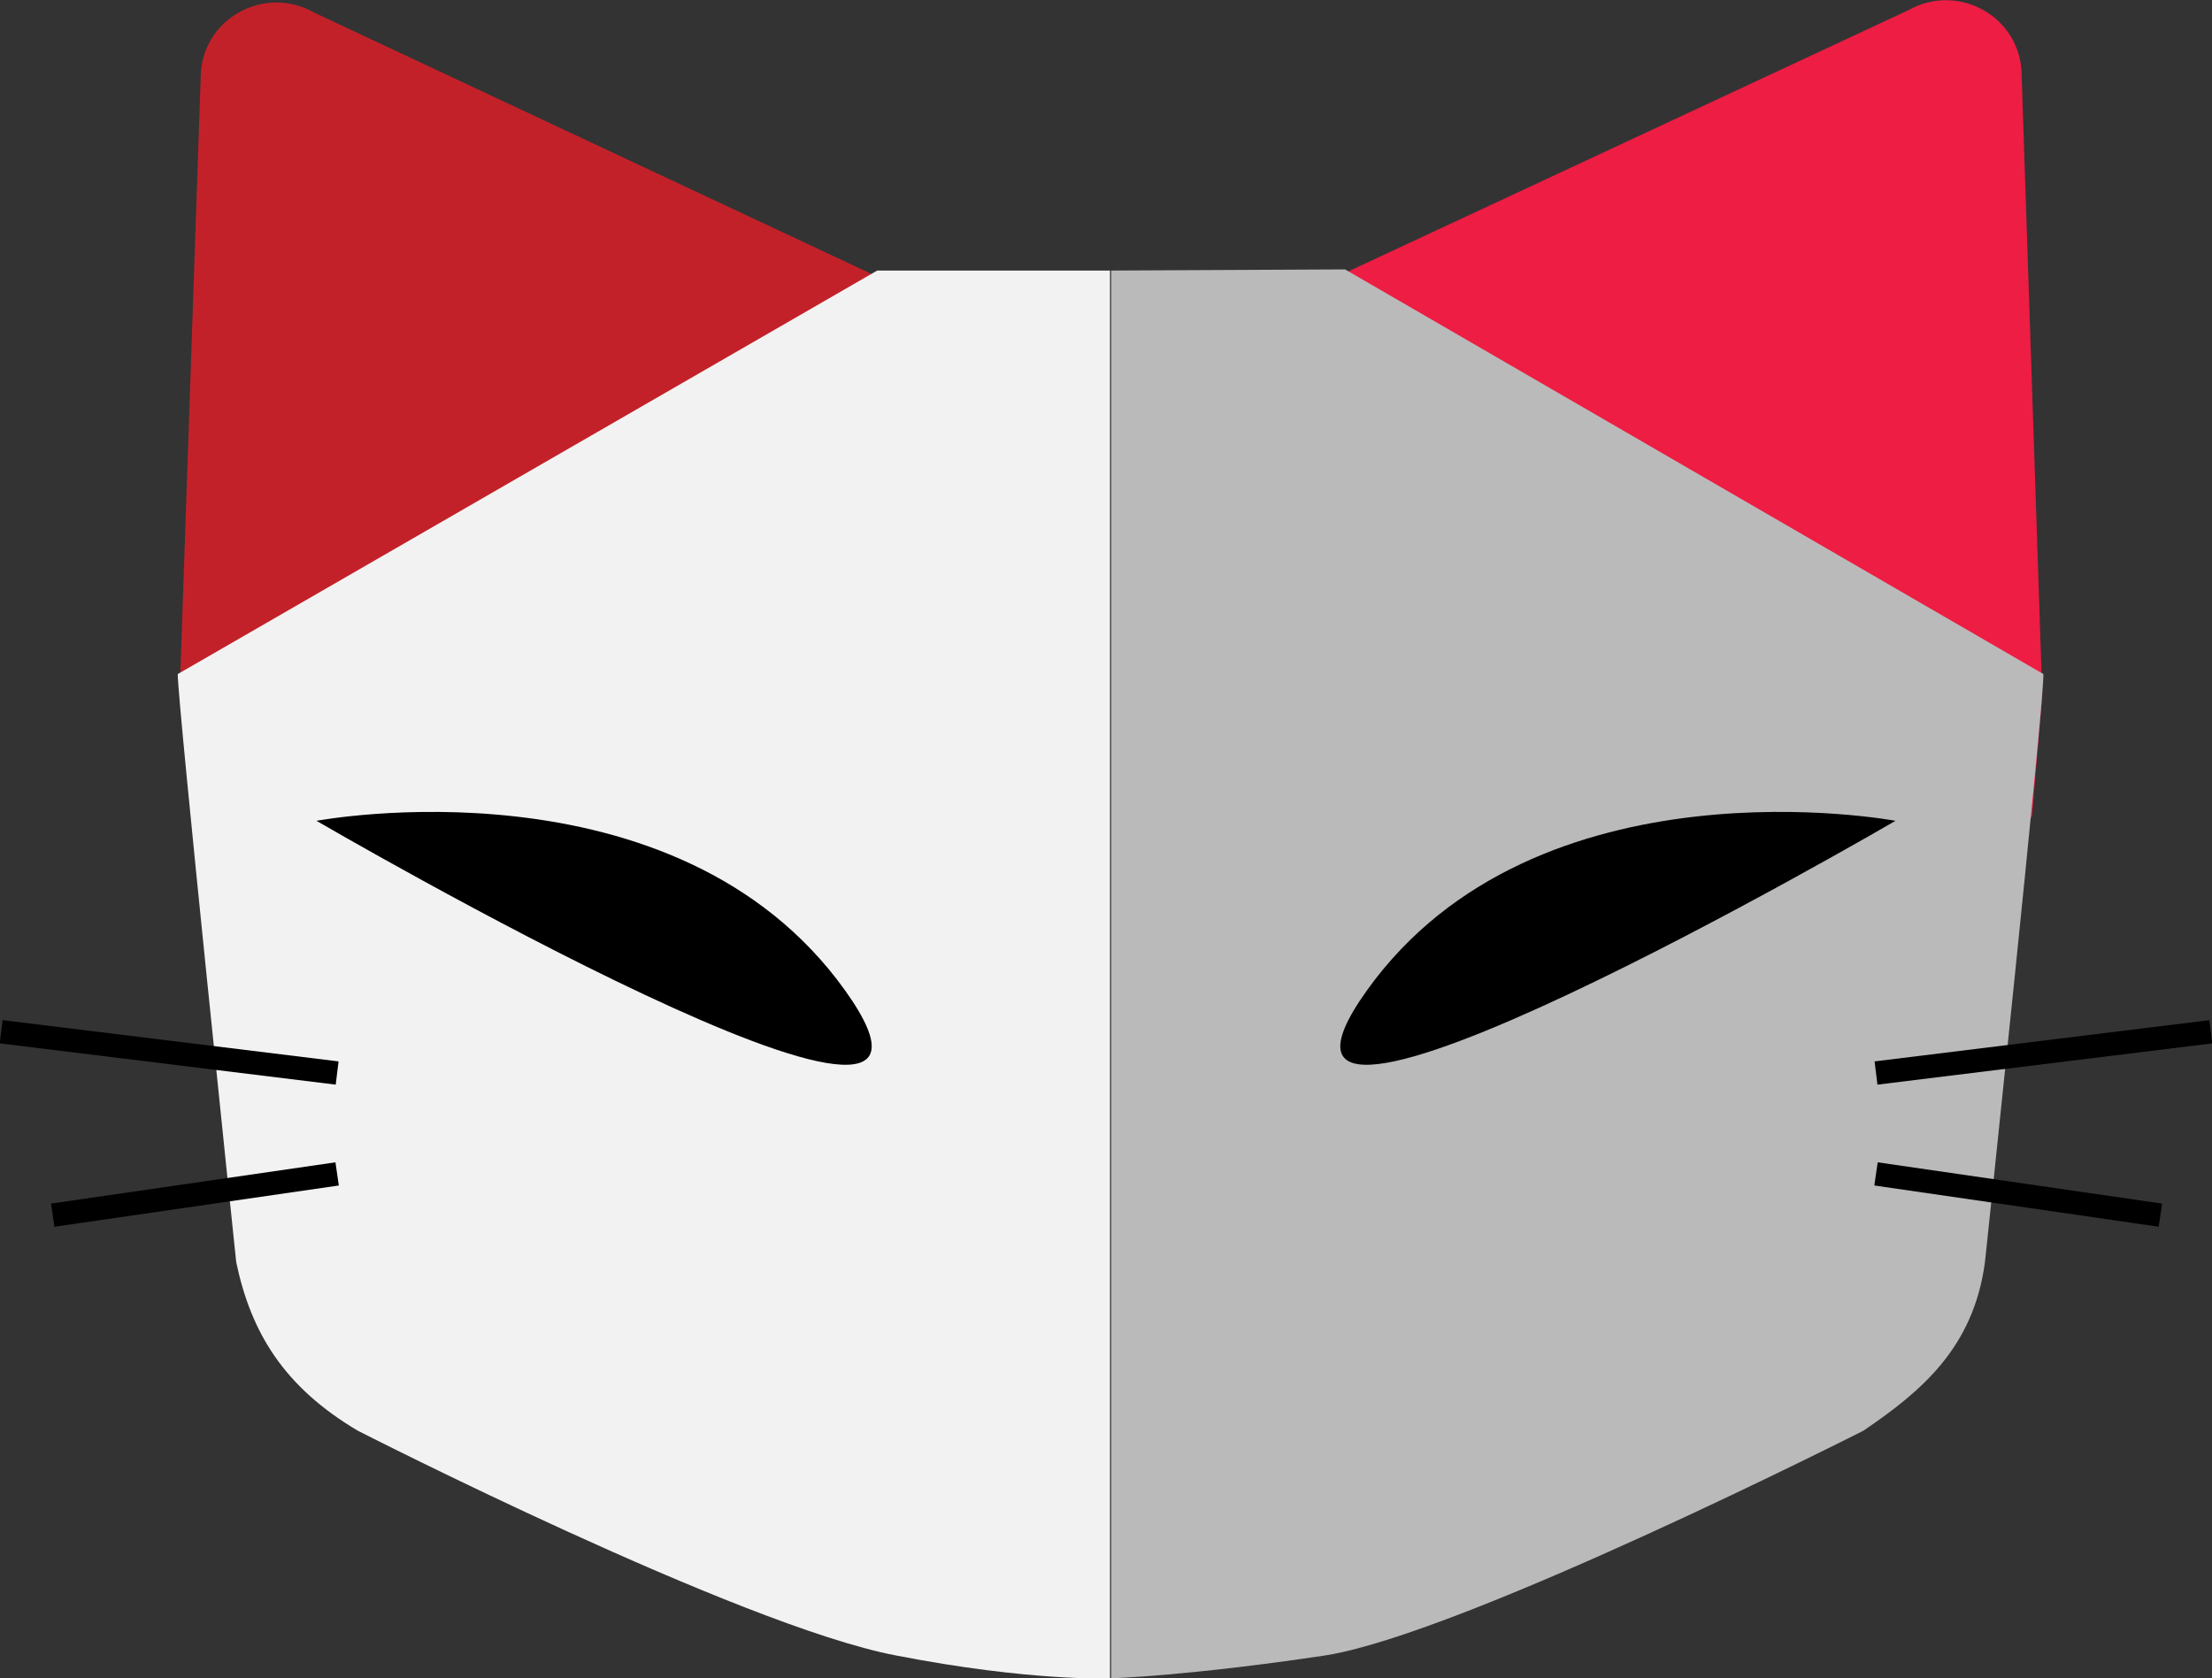 <?xml version="1.0" encoding="utf-8"?>
<!-- Generator: Adobe Illustrator 19.2.1, SVG Export Plug-In . SVG Version: 6.00 Build 0)  -->
<svg version="1.1" id="Layer_1" xmlns="http://www.w3.org/2000/svg" xmlns:xlink="http://www.w3.org/1999/xlink" x="0px" y="0px"
	 viewBox="0 0 192.9 146.4" style="enable-background:new 0 0 192.9 146.4;" xml:space="preserve">
<rect x="0" y="0" width="192.9" height="146.4" fill="#333333" stroke="none"/>
<style type="text/css">
	.st0{fill:#C32129;}
	.st1{fill:#ED1D43;}
	.st2{fill:#BABABA;}
	.st3{fill:#F2F2F2;}
	.st4{fill:none;stroke:#000000;stroke-width:2.042;stroke-miterlimit:10;}
</style>
<g>
	<g>
		<path class="st0" d="M85.6,28.4L27.4,1.1c-4.4-2.5-9.9,0.6-9.9,5.7l-1.8,52.8l1.1,12.1c1.9,2.5,5.5,3.5,8.5,1.7l60.3-33.6
			C90,37.2,90,30.9,85.6,28.4z"/>
		<path class="st1" d="M177.2,71.2l0.9-10.5l-1.8-54.1c0-5.1-5.5-8.2-9.9-5.7l-58.3,27.2c-4.4,2.5-4.4,8.9,0,11.4l60.3,33.6
			C171.7,75,175.4,73.8,177.2,71.2z"/>
	</g>
	<g>
		<path class="st2" d="M117.3,23.5L117.3,23.5l-20.4,0.1v122.8c0,0,6.7-0.2,18.7-2c12-1.9,46.9-19.6,46.9-19.6
			c5-3.4,9.6-7.2,10.6-14.7c0,0,5.1-48.1,5.1-51.3L117.3,23.5z"/>
		<path class="st3" d="M76.5,23.6L76.5,23.6L76.5,23.6l-61,35.2c0,2.6,5.1,51.3,5.1,51.3c1.3,6.2,4.2,10.9,10.6,14.7
			c0,0,33.3,17,46.9,19.6c11.8,2.3,18.7,2,18.7,2V23.6H76.5z"/>
	</g>
	<g>
		<g>
			<line class="st4" x1="163.6" y1="93.6" x2="192.8" y2="90"/>
			<line class="st4" x1="163.6" y1="102.4" x2="188.4" y2="106"/>
		</g>
		<g>
			<line class="st4" x1="29.4" y1="93.6" x2="0.1" y2="90"/>
			<line class="st4" x1="29.4" y1="102.4" x2="4.6" y2="106"/>
		</g>
	</g>
	<g>
		<path d="M27.6,71.6c0,0,31.3-5.9,46.1,14.8S27.6,71.6,27.6,71.6z"/>
		<path d="M165.3,71.6c0,0-31.3-5.9-46.1,14.8S165.3,71.6,165.3,71.6z"/>
	</g>
</g>
</svg>
